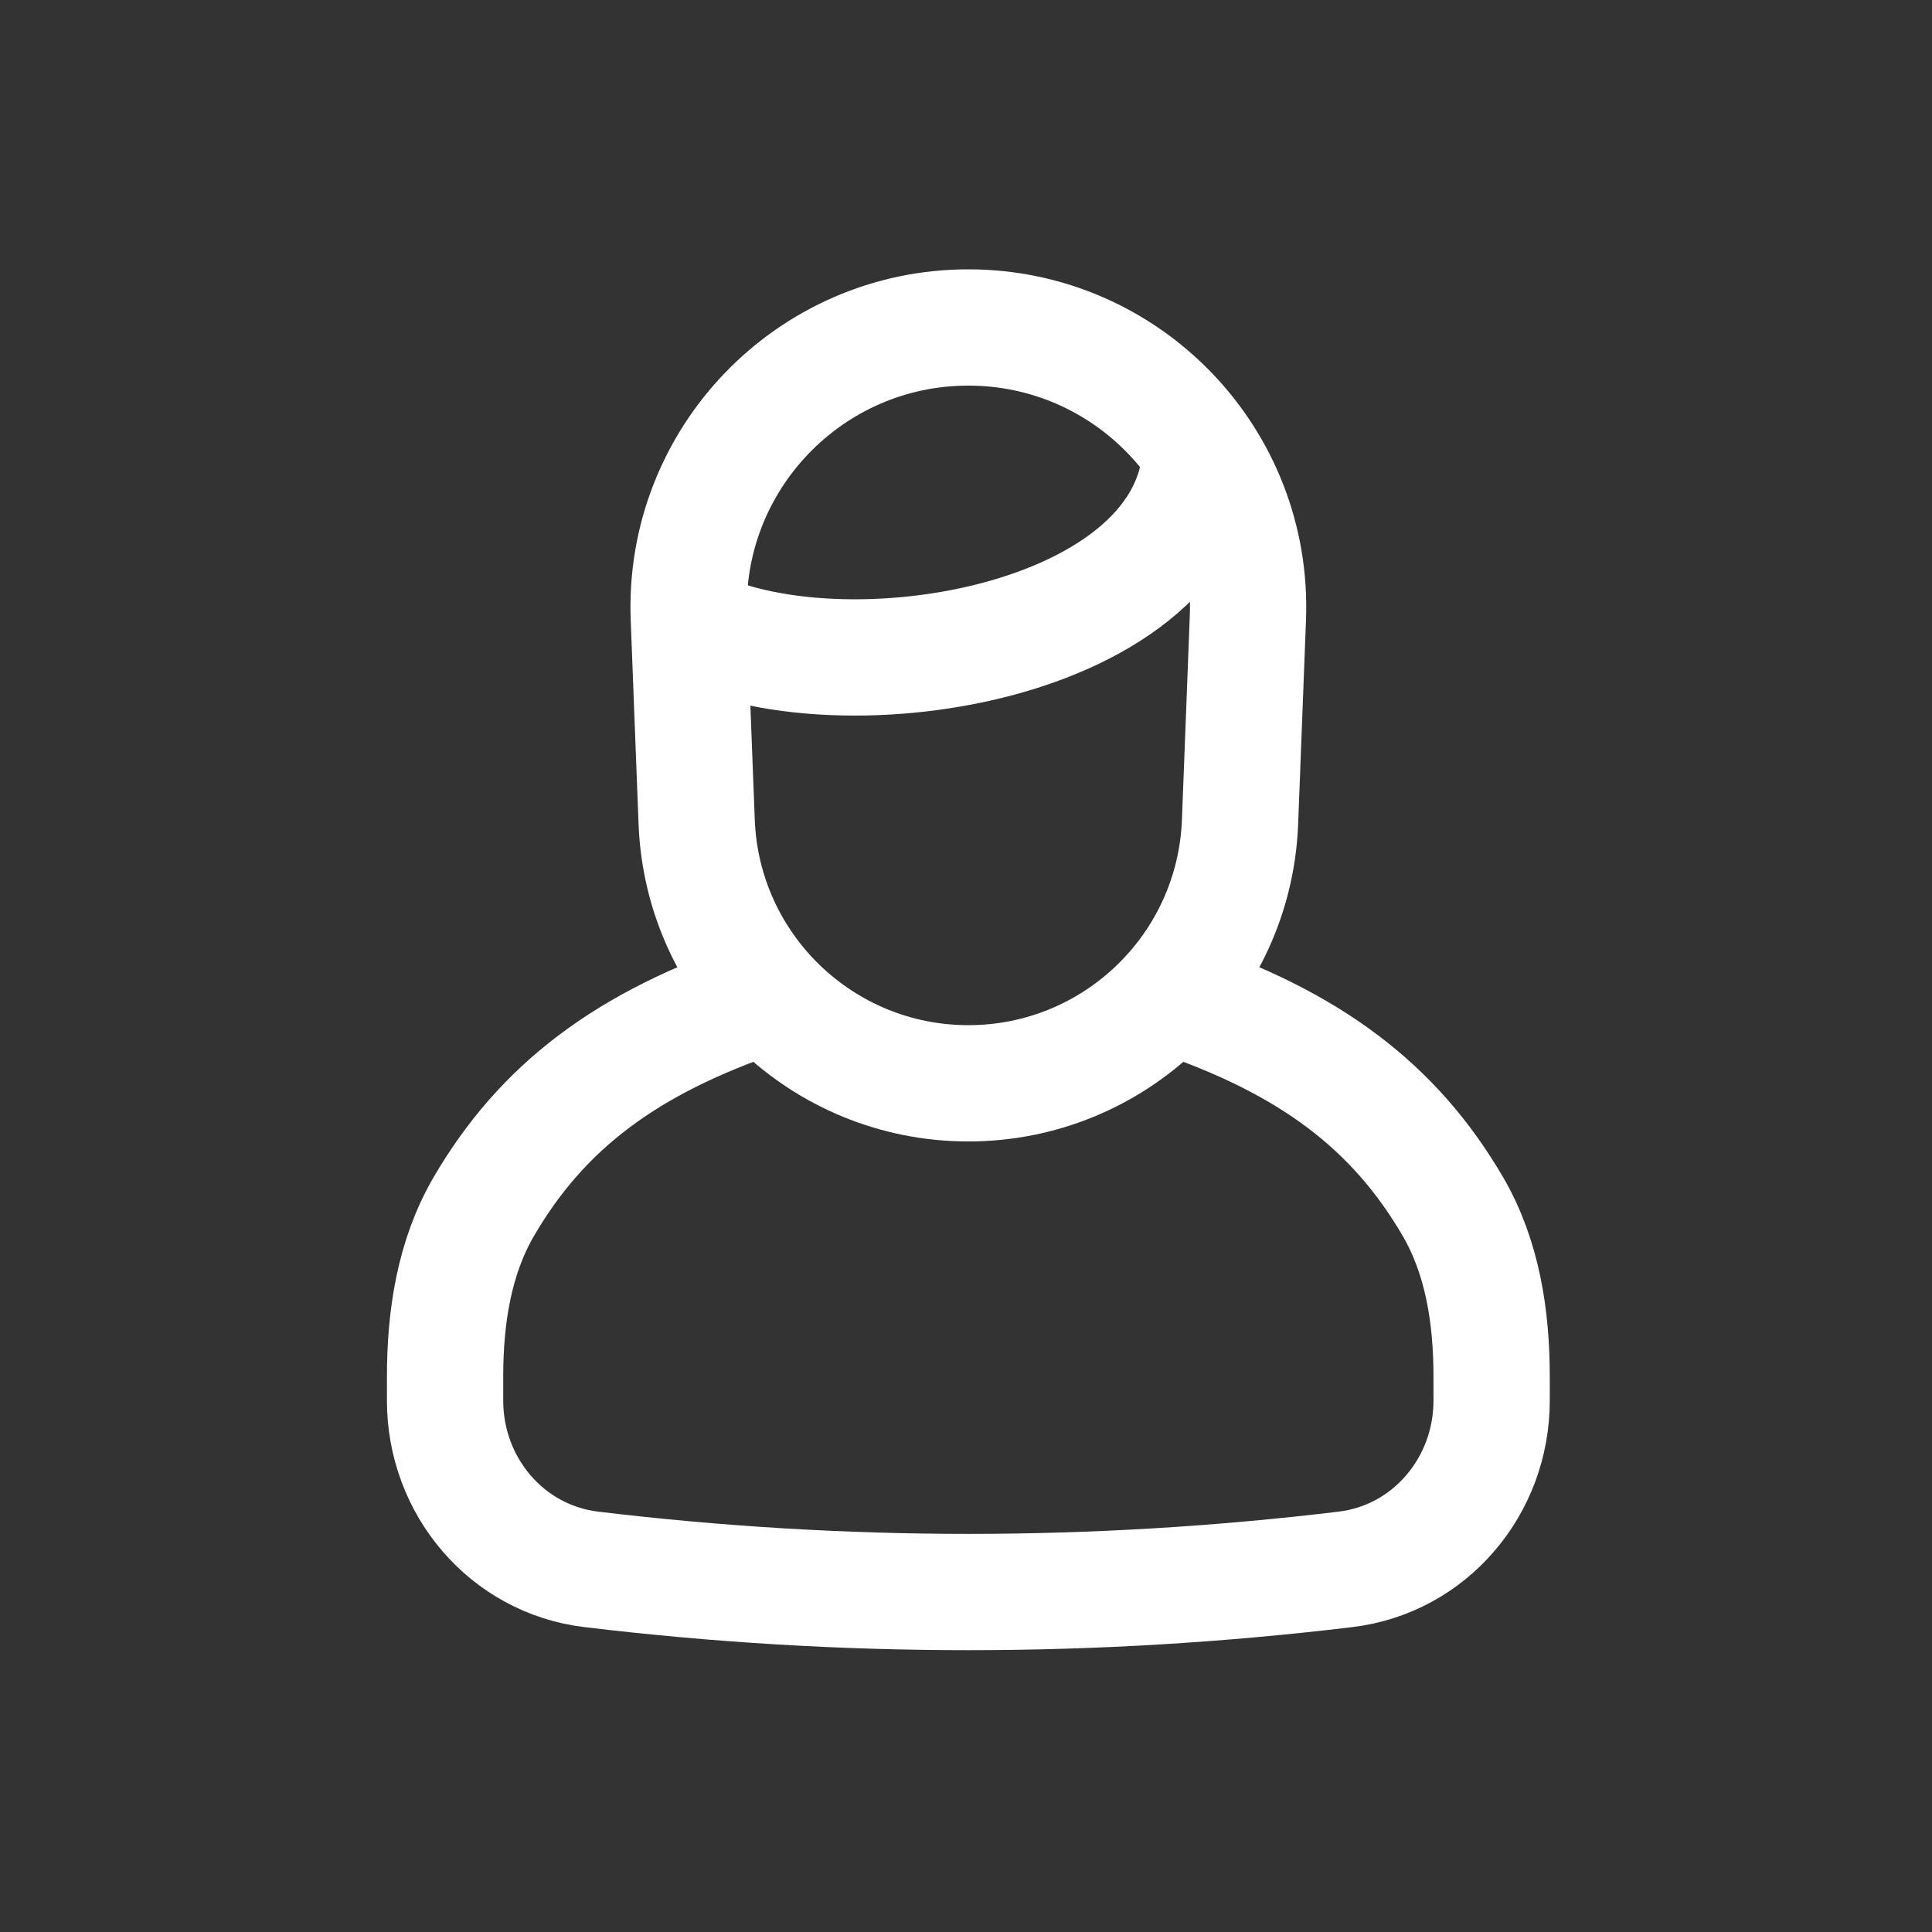 <svg width="32" height="32" viewBox="0 0 32 32" fill="none" xmlns="http://www.w3.org/2000/svg">
<rect x="0" y="0" width="32" height="32" fill="#333333" stroke="none"/>
<path d="M12.669 16.498C10.359 17.269 8.972 18.346 8.017 19.978C7.522 20.824 7.372 21.817 7.372 22.797V23.2C7.372 24.612 8.392 25.826 9.795 25.994C13.958 26.494 18.121 26.494 22.284 25.994C23.686 25.826 24.706 24.612 24.706 23.2V22.797C24.706 21.817 24.556 20.824 24.061 19.978C23.106 18.346 21.72 17.269 19.41 16.498" stroke="white" stroke-width="1.926" stroke-linecap="round"/>
<path d="M11.409 10.236C11.308 7.609 13.41 5.424 16.039 5.424V5.424C18.667 5.424 20.77 7.609 20.669 10.236L20.539 13.613C20.446 16.031 18.459 17.943 16.039 17.943V17.943C13.619 17.943 11.632 16.031 11.539 13.613L11.409 10.236Z" stroke="white" stroke-width="1.926"/>
<path d="M11.224 10.239C13.631 11.684 19.891 10.721 19.891 7.35" stroke="white" stroke-width="1.926"/>
</svg>
